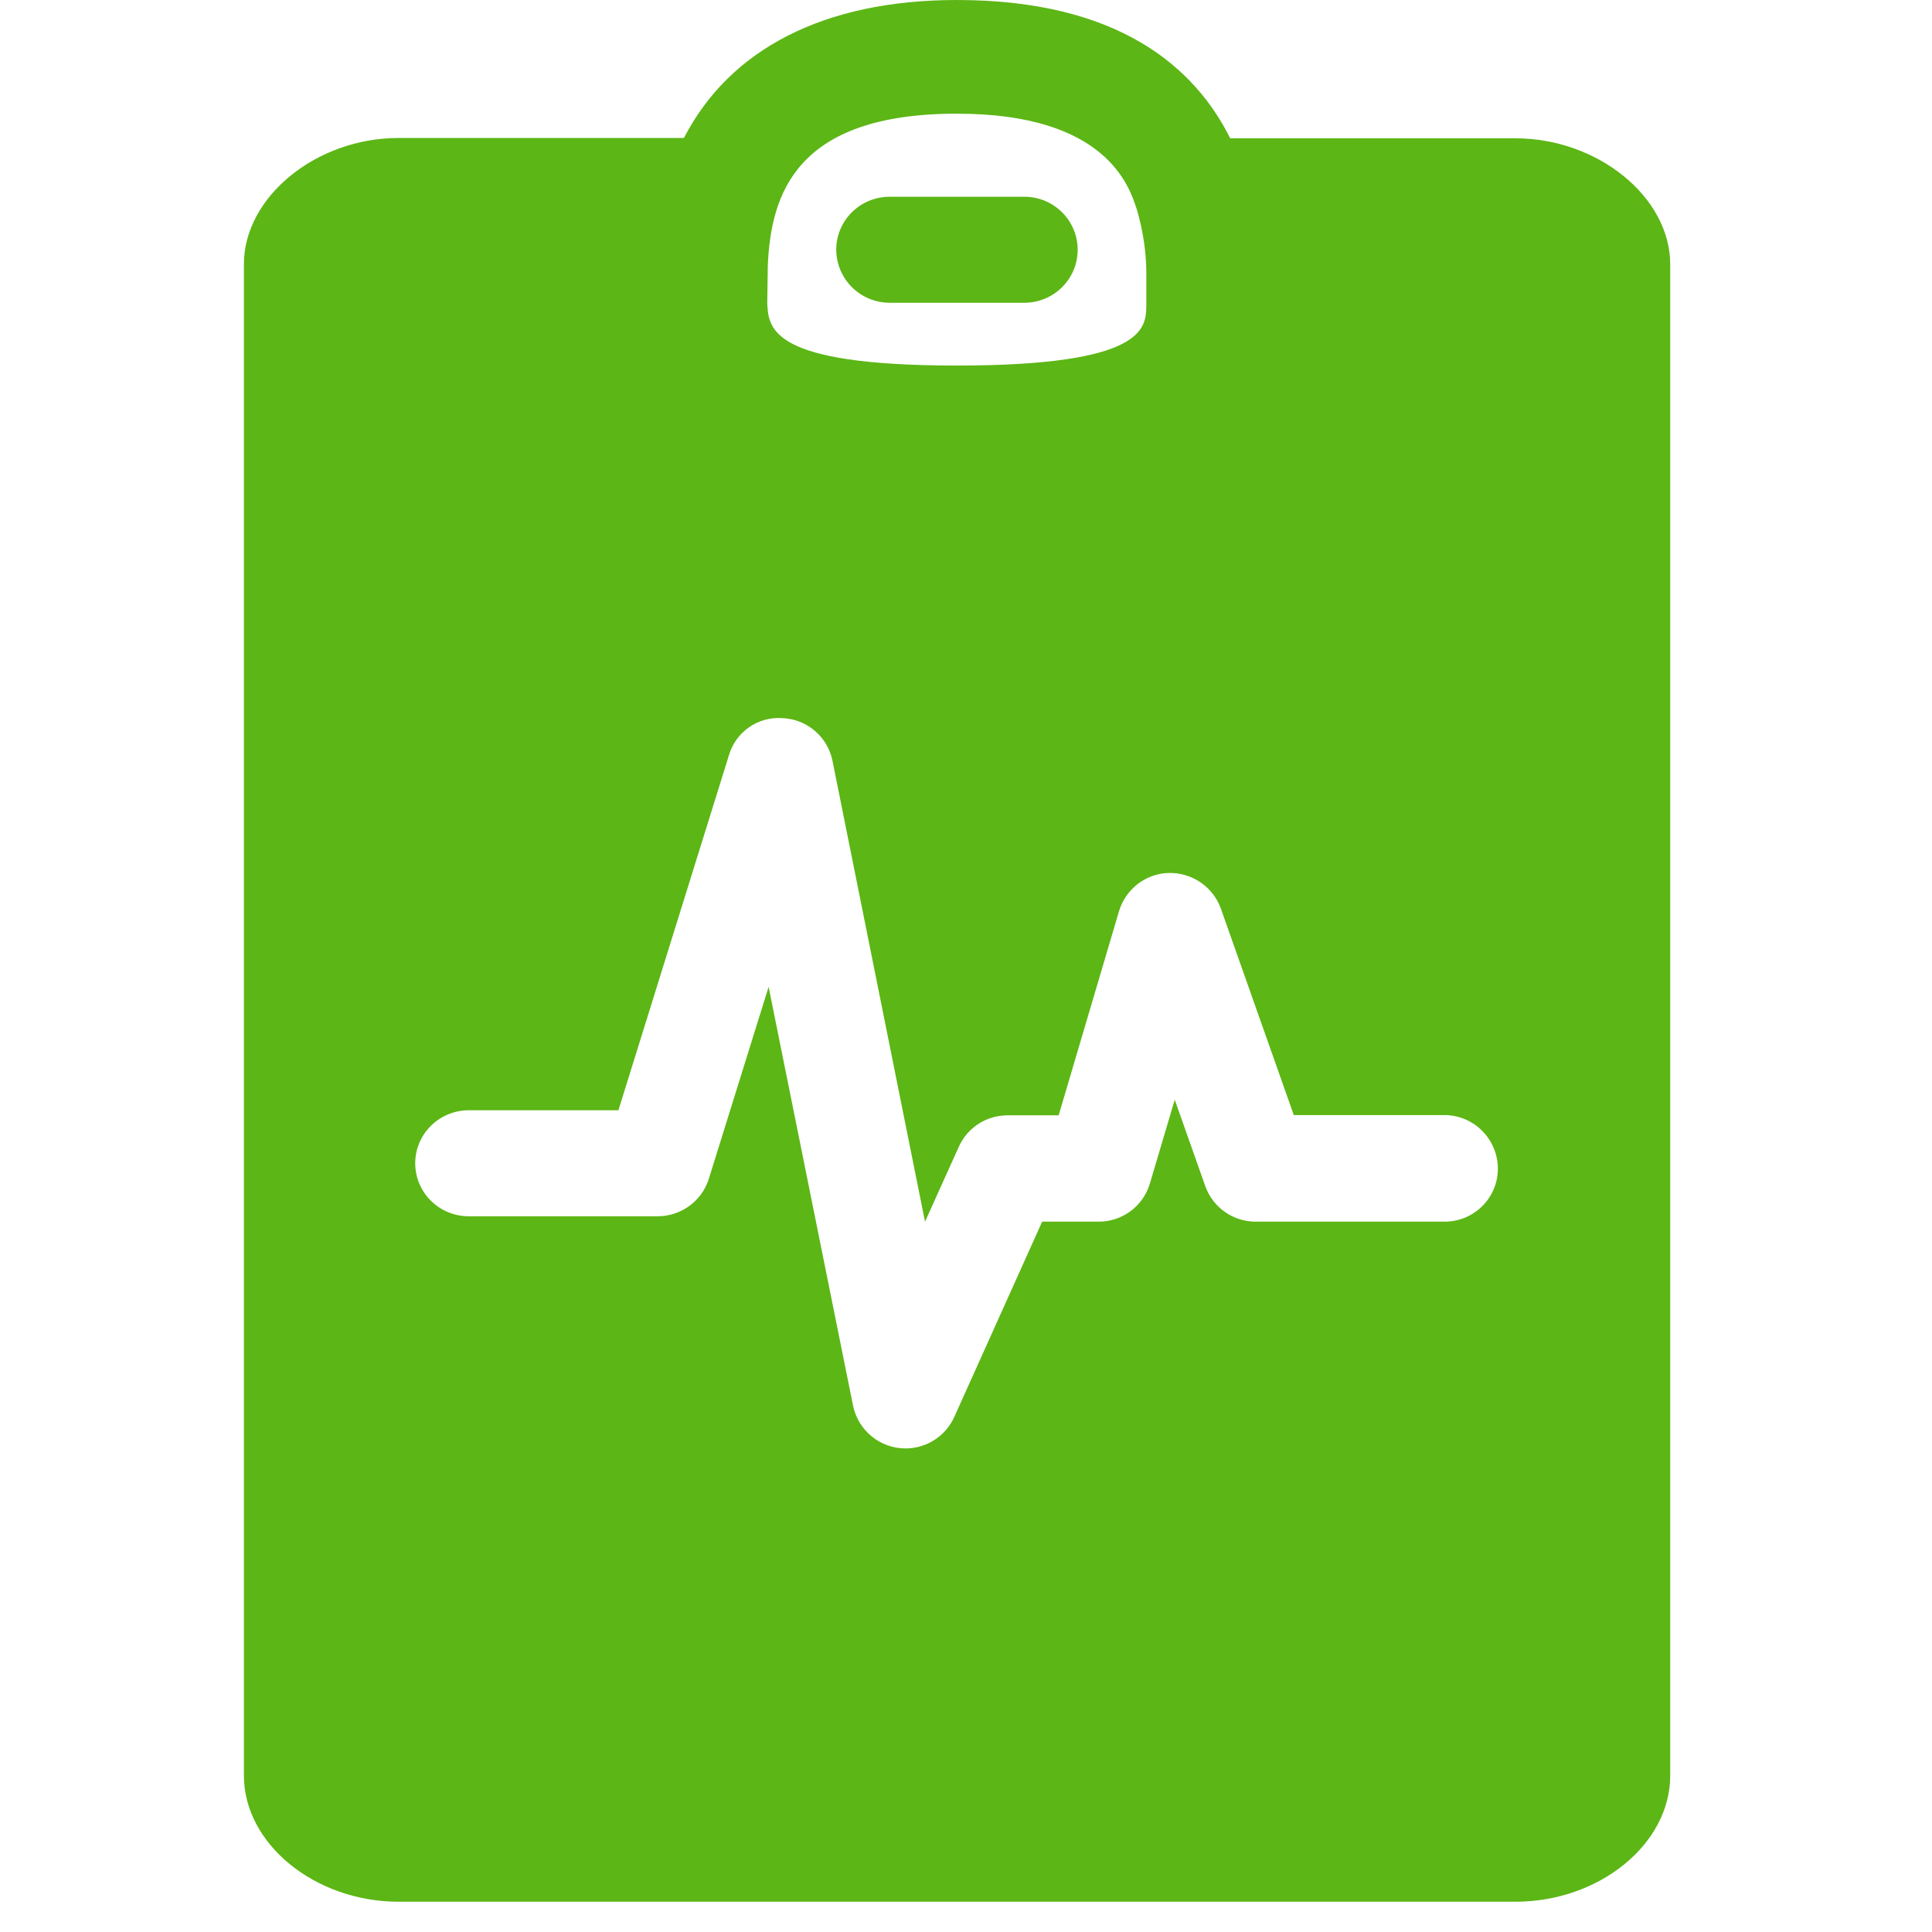 <?xml version="1.0" encoding="UTF-8"?>
<svg width="24px" height="24px" viewBox="0 0 24 24" version="1.1" xmlns="http://www.w3.org/2000/svg" xmlns:xlink="http://www.w3.org/1999/xlink">
    <title>3.Masa/Historial medico_3Masa</title>
    <g id="Symbols" stroke="none" stroke-width="1" fill="none" fill-rule="evenodd">
        <g id="3.Masa/Historial-medico_3Masa" fill="#5CB615" fill-rule="nonzero">
            <path d="M14.126,2.615 C14.032,2.316 13.746,1.412 11.887,1.412 C9.881,1.412 9.578,2.417 9.538,3.294 L9.531,3.758 C9.545,4.077 9.558,4.541 11.887,4.541 C14.217,4.541 14.234,4.077 14.24,3.805 L14.24,3.371 C14.237,3.116 14.197,2.861 14.126,2.615 Z M18.825,1.718 C19.85,1.718 20.748,2.45 20.748,3.284 L20.748,22.057 C20.748,22.908 19.867,23.624 18.825,23.624 L4.953,23.624 C3.911,23.624 3.03,22.904 3.03,22.057 L3.03,3.281 C3.03,2.447 3.928,1.714 4.95,1.714 L8.496,1.714 C9.061,0.618 10.227,0 11.887,0 C13.911,0 14.849,0.85 15.282,1.718 L18.825,1.718 Z M17.948,13.852 L16.072,13.852 L15.165,11.284 C15.067,11.015 14.808,10.84 14.523,10.844 C14.234,10.85 13.985,11.042 13.901,11.318 L13.151,13.855 L12.516,13.855 C12.254,13.855 12.018,14.007 11.911,14.245 L11.491,15.176 L10.341,9.449 C10.281,9.153 10.025,8.934 9.723,8.921 C9.417,8.897 9.138,9.092 9.054,9.385 L7.682,13.792 L5.824,13.792 C5.457,13.792 5.158,14.087 5.158,14.45 C5.158,14.813 5.454,15.109 5.824,15.109 L8.17,15.109 C8.459,15.109 8.718,14.921 8.805,14.645 L9.548,12.259 L10.597,17.462 C10.661,17.771 10.933,17.993 11.249,17.993 C11.508,17.993 11.746,17.842 11.854,17.603 L12.946,15.176 L13.649,15.176 C13.941,15.176 14.2,14.985 14.284,14.703 L14.593,13.661 L14.973,14.736 C15.067,14.998 15.316,15.176 15.598,15.176 L17.945,15.176 C18.311,15.176 18.607,14.881 18.607,14.518 C18.607,14.155 18.314,13.855 17.948,13.852 L17.948,13.852 Z M11.054,3.761 C10.687,3.761 10.392,3.469 10.388,3.103 C10.388,2.739 10.684,2.444 11.054,2.444 L12.724,2.444 C13.091,2.444 13.387,2.739 13.387,3.103 C13.387,3.466 13.091,3.761 12.724,3.761 L11.054,3.761 Z" id="Historial-medico_3Masa"></path>
        </g>
    </g>
</svg>
